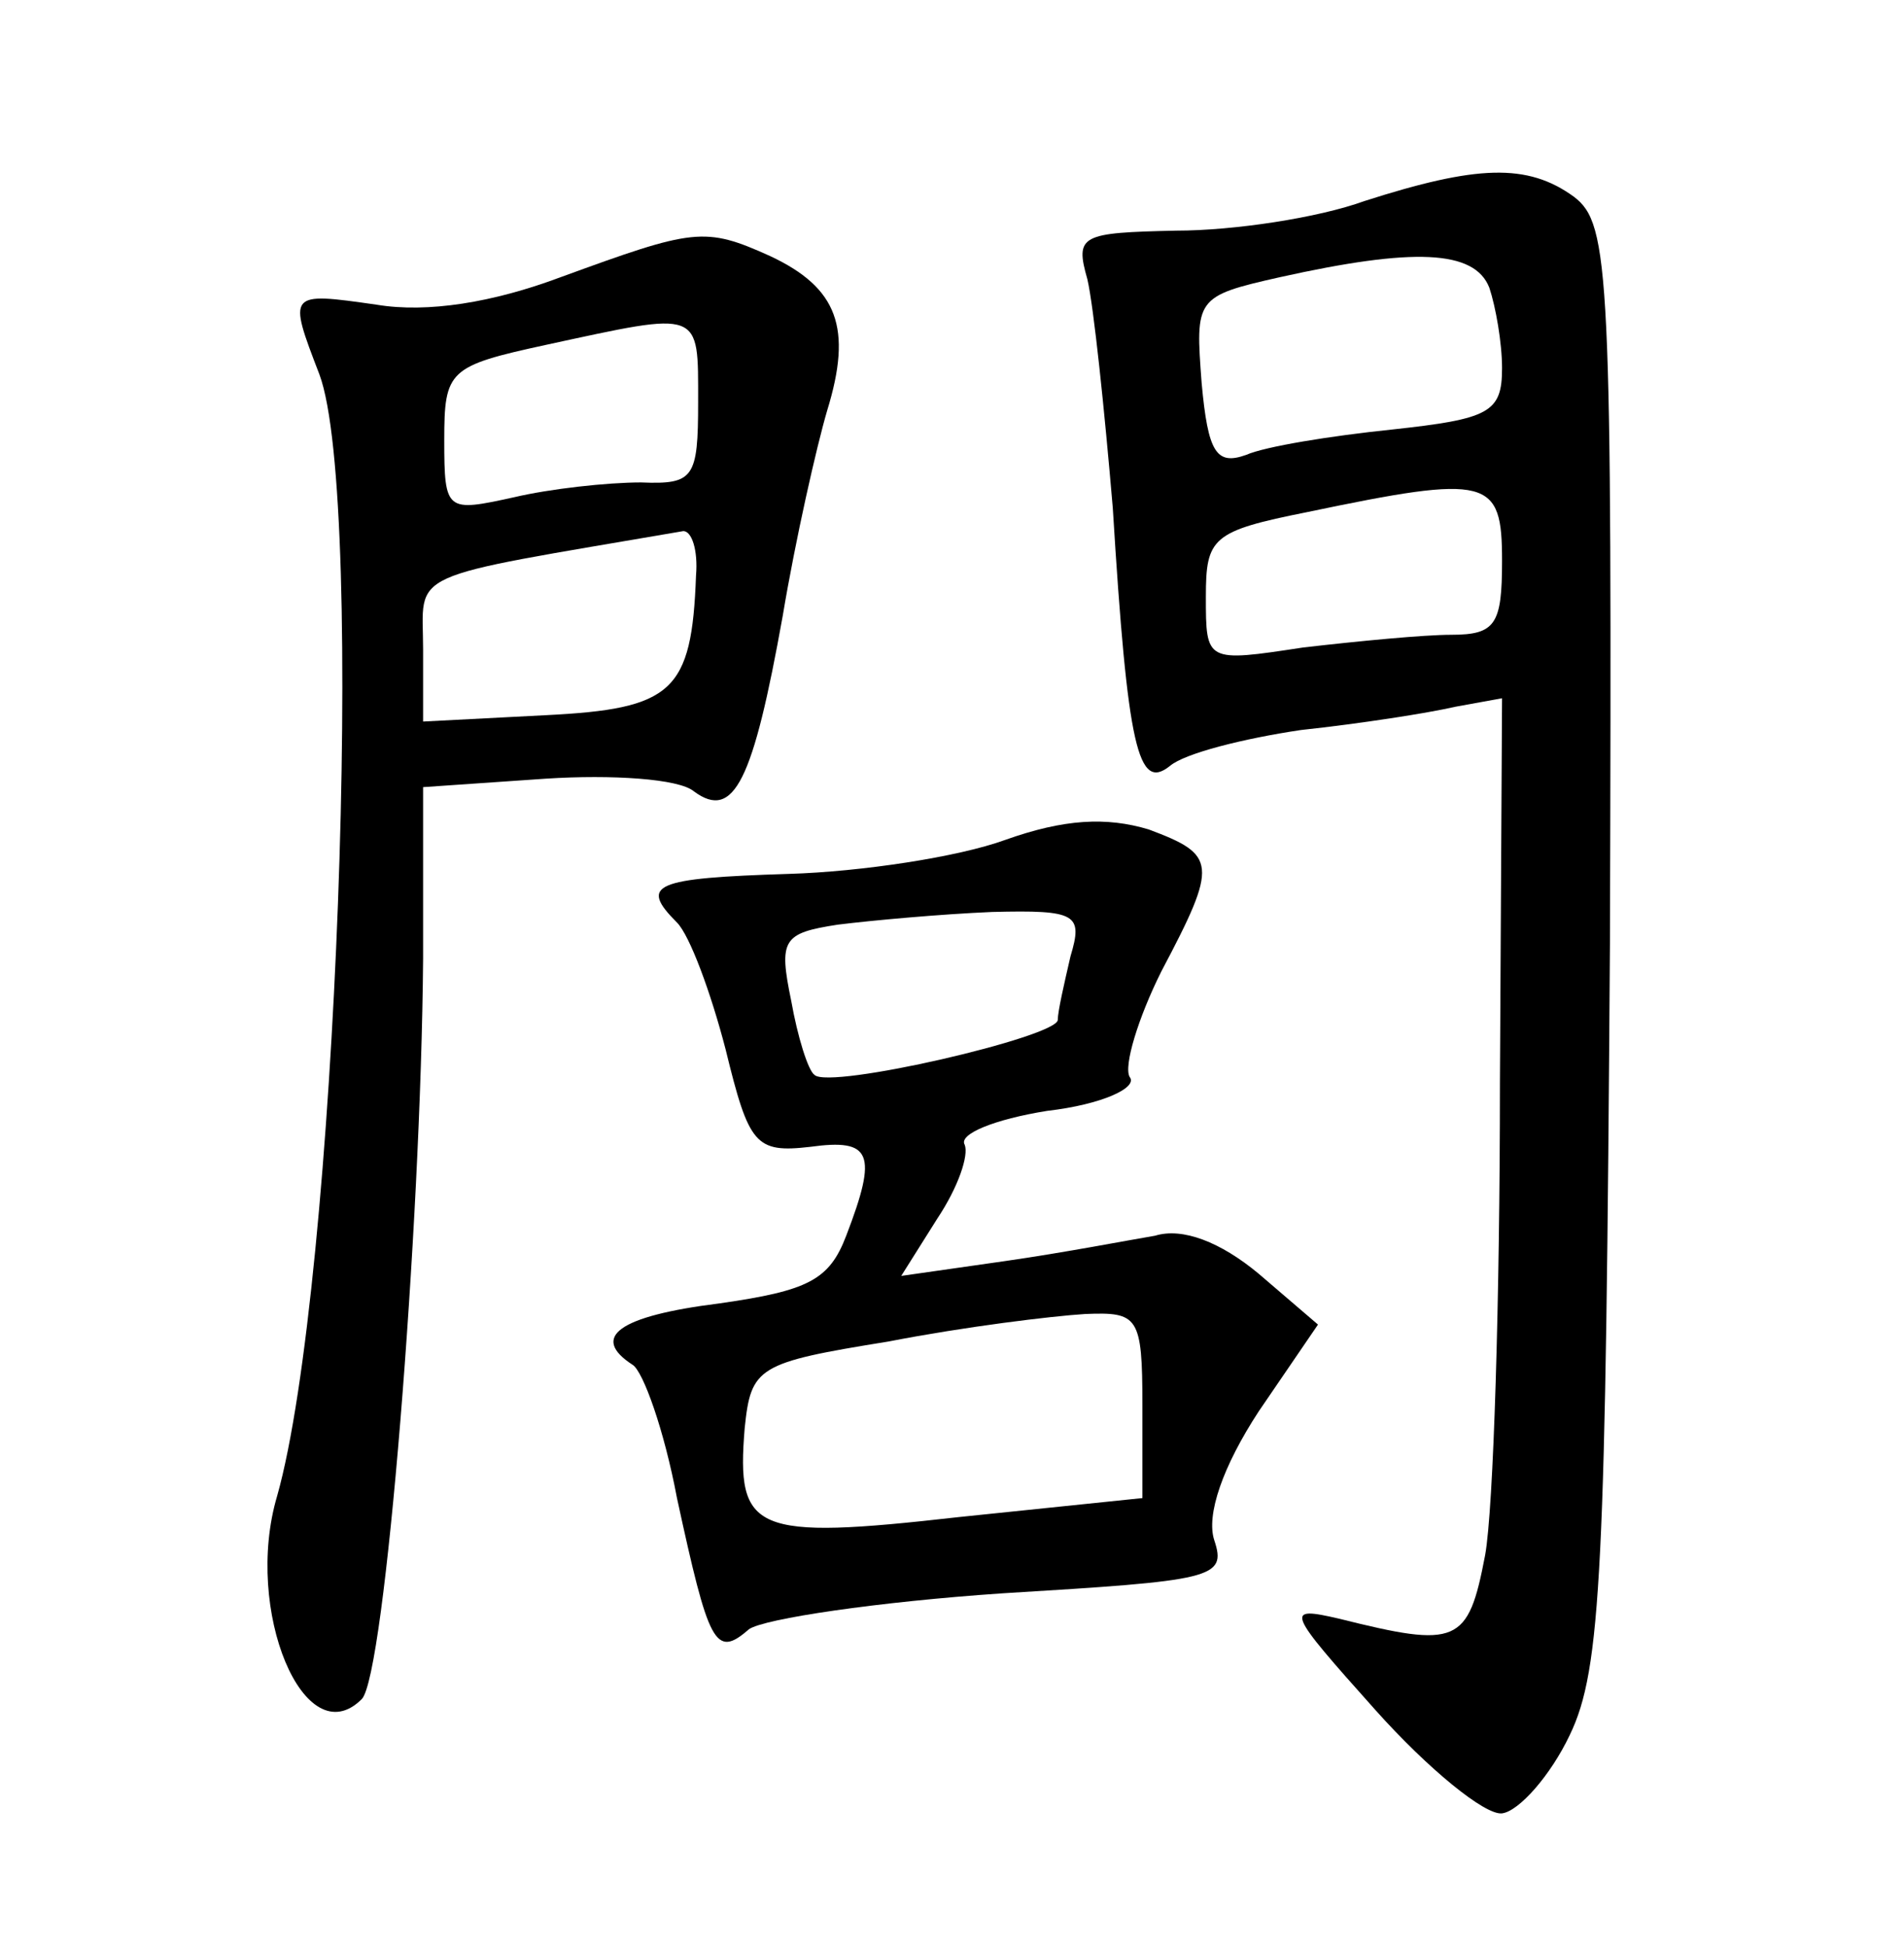 <?xml version="1.0" standalone="no"?>
<!DOCTYPE svg PUBLIC "-//W3C//DTD SVG 20010904//EN"
 "http://www.w3.org/TR/2001/REC-SVG-20010904/DTD/svg10.dtd">
<svg version="1.0" xmlns="http://www.w3.org/2000/svg"
 width="90pt" height="92pt" viewBox="0 0 90 92"
 preserveAspectRatio="xMidYMid meet">
<g transform="translate(0,92) scale(0.1,-0.1)"
fill="#000000" stroke="none">
<path d="M645 825 c-22 -8 -62 -14 -89 -14 -45 -1 -48 -2 -42 -23 3 -13 8 -61
12 -108 7 -114 12 -134 27 -122 7 6 35 13 62 17 28 3 60 8 73 11 l22 4 -1
-182 c0 -101 -3 -201 -7 -223 -8 -42 -13 -44 -69 -30 -26 6 -25 4 17 -43 25
-28 52 -50 60 -49 8 1 23 18 32 37 15 31 17 78 19 374 1 318 0 340 -17 353
-22 16 -46 15 -99 -2z m59 -41 c3 -9 6 -26 6 -38 0 -21 -6 -24 -52 -29 -29 -3
-60 -8 -69 -12 -14 -5 -18 1 -21 34 -3 40 -3 41 37 50 63 14 92 13 99 -5z m6
-129 c0 -30 -3 -35 -24 -35 -13 0 -44 -3 -70 -6 -46 -7 -46 -7 -46 24 0 28 3
31 48 40 86 18 92 16 92 -23z"/>
<path d="M265 789 c-32 -12 -63 -17 -87 -13 -42 6 -42 6 -27 -33 22 -59 8
-431 -20 -530 -16 -54 13 -123 40 -96 11 11 28 223 29 350 l0 81 58 4 c31 2
63 0 70 -6 19 -14 28 5 42 83 6 36 16 80 21 97 12 39 5 58 -27 73 -31 14 -36
13 -99 -10z m65 -59 c0 -36 -2 -39 -27 -38 -16 0 -43 -3 -60 -7 -32 -7 -33 -7
-33 27 0 33 2 35 48 45 74 16 72 17 72 -27z m-1 -82 c-2 -55 -11 -63 -71 -66
l-58 -3 0 34 c0 38 -11 33 123 56 4 0 7 -9 6 -21z"/>
<path d="M475 523 c-22 -8 -68 -15 -102 -16 -64 -2 -71 -5 -53 -23 6 -6 16
-33 23 -60 11 -45 14 -49 40 -46 29 4 32 -3 17 -42 -8 -21 -18 -26 -60 -32
-48 -6 -61 -16 -41 -29 5 -3 15 -31 21 -63 15 -69 18 -76 34 -62 7 5 61 13
120 17 99 6 106 7 100 25 -4 12 4 35 21 61 l28 41 -28 24 c-18 15 -36 22 -49
18 -12 -2 -43 -8 -71 -12 l-49 -7 17 27 c10 15 15 30 13 35 -3 5 14 12 39 16
26 3 43 11 39 16 -3 5 4 28 15 50 27 51 26 55 -6 67 -20 6 -40 5 -68 -5z m31
-55 c-3 -13 -6 -26 -6 -30 0 -8 -108 -33 -115 -26 -3 2 -8 18 -11 35 -6 29 -4
32 22 36 16 2 49 5 73 6 40 1 43 -1 37 -21z m34 -212 l0 -44 -87 -9 c-97 -11
-105 -7 -101 42 3 29 6 31 68 41 36 7 77 12 93 13 25 1 27 -1 27 -43z"/>
</g>
</svg>

